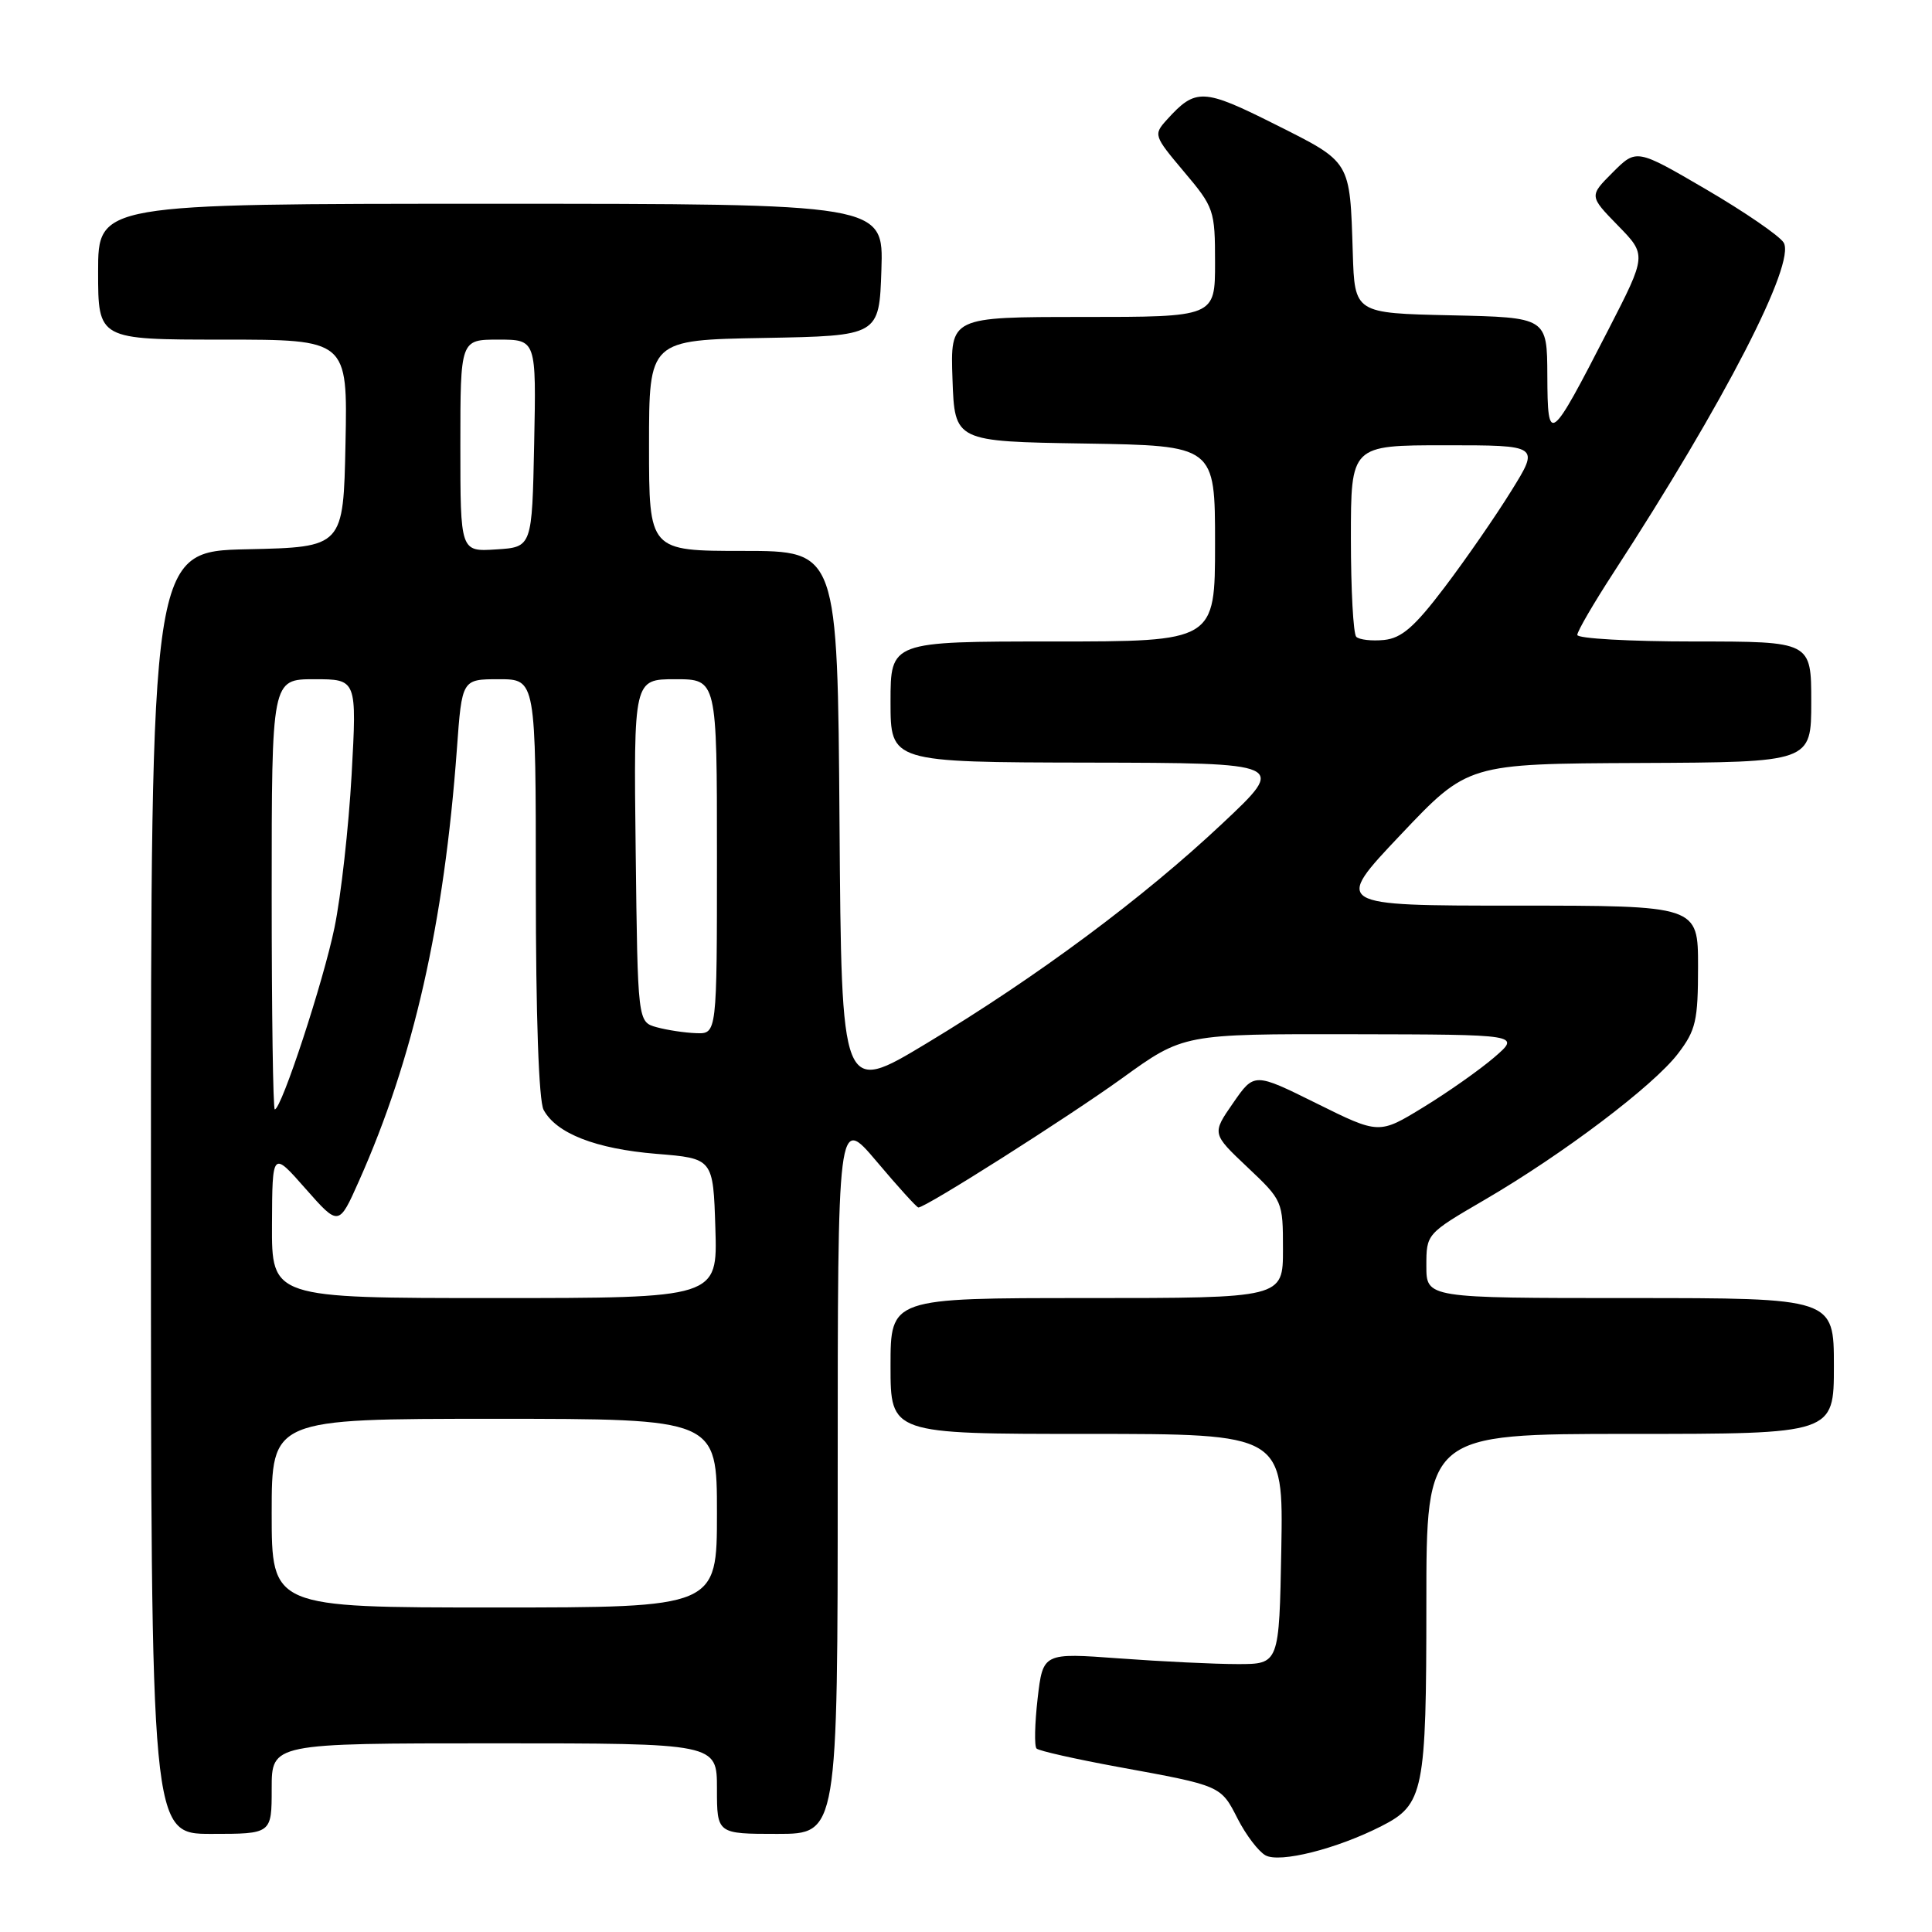 <?xml version="1.0" encoding="UTF-8" standalone="no"?>
<!DOCTYPE svg PUBLIC "-//W3C//DTD SVG 1.1//EN" "http://www.w3.org/Graphics/SVG/1.1/DTD/svg11.dtd" >
<svg xmlns="http://www.w3.org/2000/svg" xmlns:xlink="http://www.w3.org/1999/xlink" version="1.1" viewBox="0 0 256 256">
 <g >
 <path fill="currentColor"
d=" M 183.05 241.97 C 188.66 239.12 189.00 237.41 189.00 212.45 C 189.00 190.00 189.00 190.00 216.00 190.00 C 243.00 190.00 243.00 190.00 243.00 181.00 C 243.00 172.00 243.00 172.00 216.00 172.00 C 189.00 172.00 189.00 172.00 189.00 167.74 C 189.00 163.49 189.01 163.48 196.71 158.99 C 207.08 152.95 219.12 143.85 222.35 139.60 C 224.71 136.51 225.00 135.25 225.00 128.07 C 225.00 120.00 225.00 120.00 200.85 120.00 C 176.70 120.00 176.70 120.00 185.60 110.60 C 194.50 101.20 194.50 101.20 217.25 101.10 C 240.00 101.00 240.00 101.00 240.00 93.00 C 240.00 85.00 240.00 85.00 224.50 85.00 C 215.97 85.00 209.00 84.61 209.00 84.13 C 209.00 83.65 211.16 79.94 213.80 75.88 C 228.50 53.28 238.00 34.83 236.34 32.14 C 235.78 31.24 231.16 28.07 226.08 25.10 C 216.84 19.70 216.84 19.70 213.70 22.84 C 210.57 25.97 210.57 25.97 214.38 29.88 C 218.20 33.79 218.20 33.79 213.12 43.68 C 205.34 58.82 205.07 59.03 205.03 49.78 C 205.00 42.06 205.00 42.06 192.25 41.78 C 179.50 41.50 179.50 41.50 179.25 33.50 C 178.86 21.20 179.08 21.56 168.96 16.48 C 159.44 11.70 158.43 11.65 154.63 15.85 C 152.82 17.85 152.87 17.98 156.89 22.76 C 160.87 27.47 161.00 27.86 161.00 34.81 C 161.00 42.00 161.00 42.00 143.46 42.00 C 125.92 42.00 125.92 42.00 126.21 50.25 C 126.50 58.50 126.50 58.50 143.75 58.77 C 161.00 59.05 161.00 59.05 161.00 72.02 C 161.00 85.00 161.00 85.00 139.50 85.00 C 118.00 85.00 118.00 85.00 118.00 93.00 C 118.00 101.00 118.00 101.00 144.25 101.05 C 170.50 101.10 170.50 101.10 162.00 109.09 C 151.48 118.99 137.47 129.40 122.74 138.27 C 111.50 145.04 111.50 145.04 111.24 109.02 C 110.98 73.00 110.98 73.00 98.49 73.00 C 86.00 73.00 86.00 73.00 86.00 59.03 C 86.00 45.05 86.00 45.05 101.25 44.78 C 116.50 44.50 116.50 44.50 116.79 35.75 C 117.08 27.00 117.08 27.00 65.04 27.00 C 13.00 27.00 13.00 27.00 13.00 36.00 C 13.00 45.00 13.00 45.00 29.53 45.00 C 46.06 45.00 46.06 45.00 45.78 58.75 C 45.50 72.50 45.50 72.50 32.75 72.78 C 20.00 73.06 20.00 73.06 20.00 158.03 C 20.00 243.00 20.00 243.00 28.00 243.00 C 36.00 243.00 36.00 243.00 36.00 237.00 C 36.00 231.00 36.00 231.00 65.50 231.00 C 95.00 231.00 95.00 231.00 95.00 237.00 C 95.00 243.00 95.00 243.00 103.00 243.00 C 111.00 243.00 111.00 243.00 111.00 195.40 C 111.00 147.80 111.00 147.80 116.16 153.90 C 118.99 157.26 121.48 160.00 121.69 160.00 C 122.68 160.00 141.44 148.09 148.66 142.89 C 156.81 137.00 156.81 137.00 179.16 137.04 C 201.50 137.08 201.50 137.08 198.00 140.10 C 196.07 141.76 191.85 144.73 188.61 146.71 C 182.73 150.31 182.73 150.31 174.46 146.21 C 166.19 142.11 166.19 142.11 163.39 146.16 C 160.58 150.21 160.58 150.21 165.29 154.66 C 169.96 159.07 170.00 159.17 170.00 165.55 C 170.00 172.00 170.00 172.00 144.00 172.00 C 118.00 172.00 118.00 172.00 118.00 181.00 C 118.00 190.00 118.00 190.00 144.03 190.00 C 170.05 190.00 170.05 190.00 169.78 205.25 C 169.50 220.50 169.50 220.50 164.00 220.50 C 160.97 220.50 153.93 220.16 148.35 219.75 C 138.20 219.00 138.20 219.00 137.49 225.06 C 137.11 228.40 137.04 231.38 137.35 231.69 C 137.66 232.00 142.53 233.09 148.18 234.13 C 161.86 236.63 161.75 236.58 164.01 241.02 C 165.10 243.15 166.75 245.32 167.68 245.84 C 169.56 246.89 177.11 245.00 183.05 241.97 Z  M 36.00 200.50 C 36.00 188.00 36.00 188.00 65.50 188.00 C 95.00 188.00 95.00 188.00 95.00 200.50 C 95.00 213.00 95.00 213.00 65.50 213.00 C 36.00 213.00 36.00 213.00 36.00 200.50 Z  M 36.04 162.25 C 36.08 152.50 36.08 152.50 40.48 157.50 C 44.89 162.50 44.89 162.50 47.56 156.50 C 54.80 140.26 58.84 122.42 60.54 99.25 C 61.21 90.00 61.21 90.00 66.11 90.00 C 71.00 90.00 71.00 90.00 71.00 117.57 C 71.00 134.56 71.39 145.87 72.03 147.06 C 73.71 150.19 78.94 152.23 86.97 152.89 C 94.50 153.50 94.50 153.50 94.79 162.75 C 95.08 172.00 95.08 172.00 65.54 172.00 C 36.00 172.00 36.00 172.00 36.04 162.25 Z  M 36.00 118.50 C 36.00 90.00 36.00 90.00 41.65 90.00 C 47.29 90.00 47.29 90.00 46.59 102.67 C 46.20 109.64 45.18 118.76 44.32 122.92 C 42.85 130.07 37.29 147.00 36.41 147.00 C 36.18 147.00 36.00 134.18 36.00 118.50 Z  M 87.00 136.11 C 84.50 135.41 84.50 135.41 84.23 112.71 C 83.96 90.00 83.96 90.00 89.48 90.00 C 95.00 90.00 95.00 90.00 95.00 113.50 C 95.00 137.00 95.00 137.00 92.25 136.90 C 90.74 136.85 88.38 136.49 87.00 136.11 Z  M 179.71 84.38 C 179.32 83.99 179.00 78.12 179.00 71.33 C 179.00 59.00 179.00 59.00 191.50 59.00 C 204.01 59.00 204.01 59.00 200.25 65.05 C 198.19 68.38 194.22 74.12 191.43 77.80 C 187.44 83.07 185.73 84.56 183.39 84.80 C 181.76 84.96 180.11 84.77 179.71 84.38 Z  M 61.00 59.05 C 61.00 45.00 61.00 45.00 66.03 45.00 C 71.06 45.00 71.06 45.00 70.78 58.75 C 70.50 72.50 70.50 72.50 65.75 72.80 C 61.00 73.11 61.00 73.11 61.00 59.05 Z "/>
</g>
</svg>